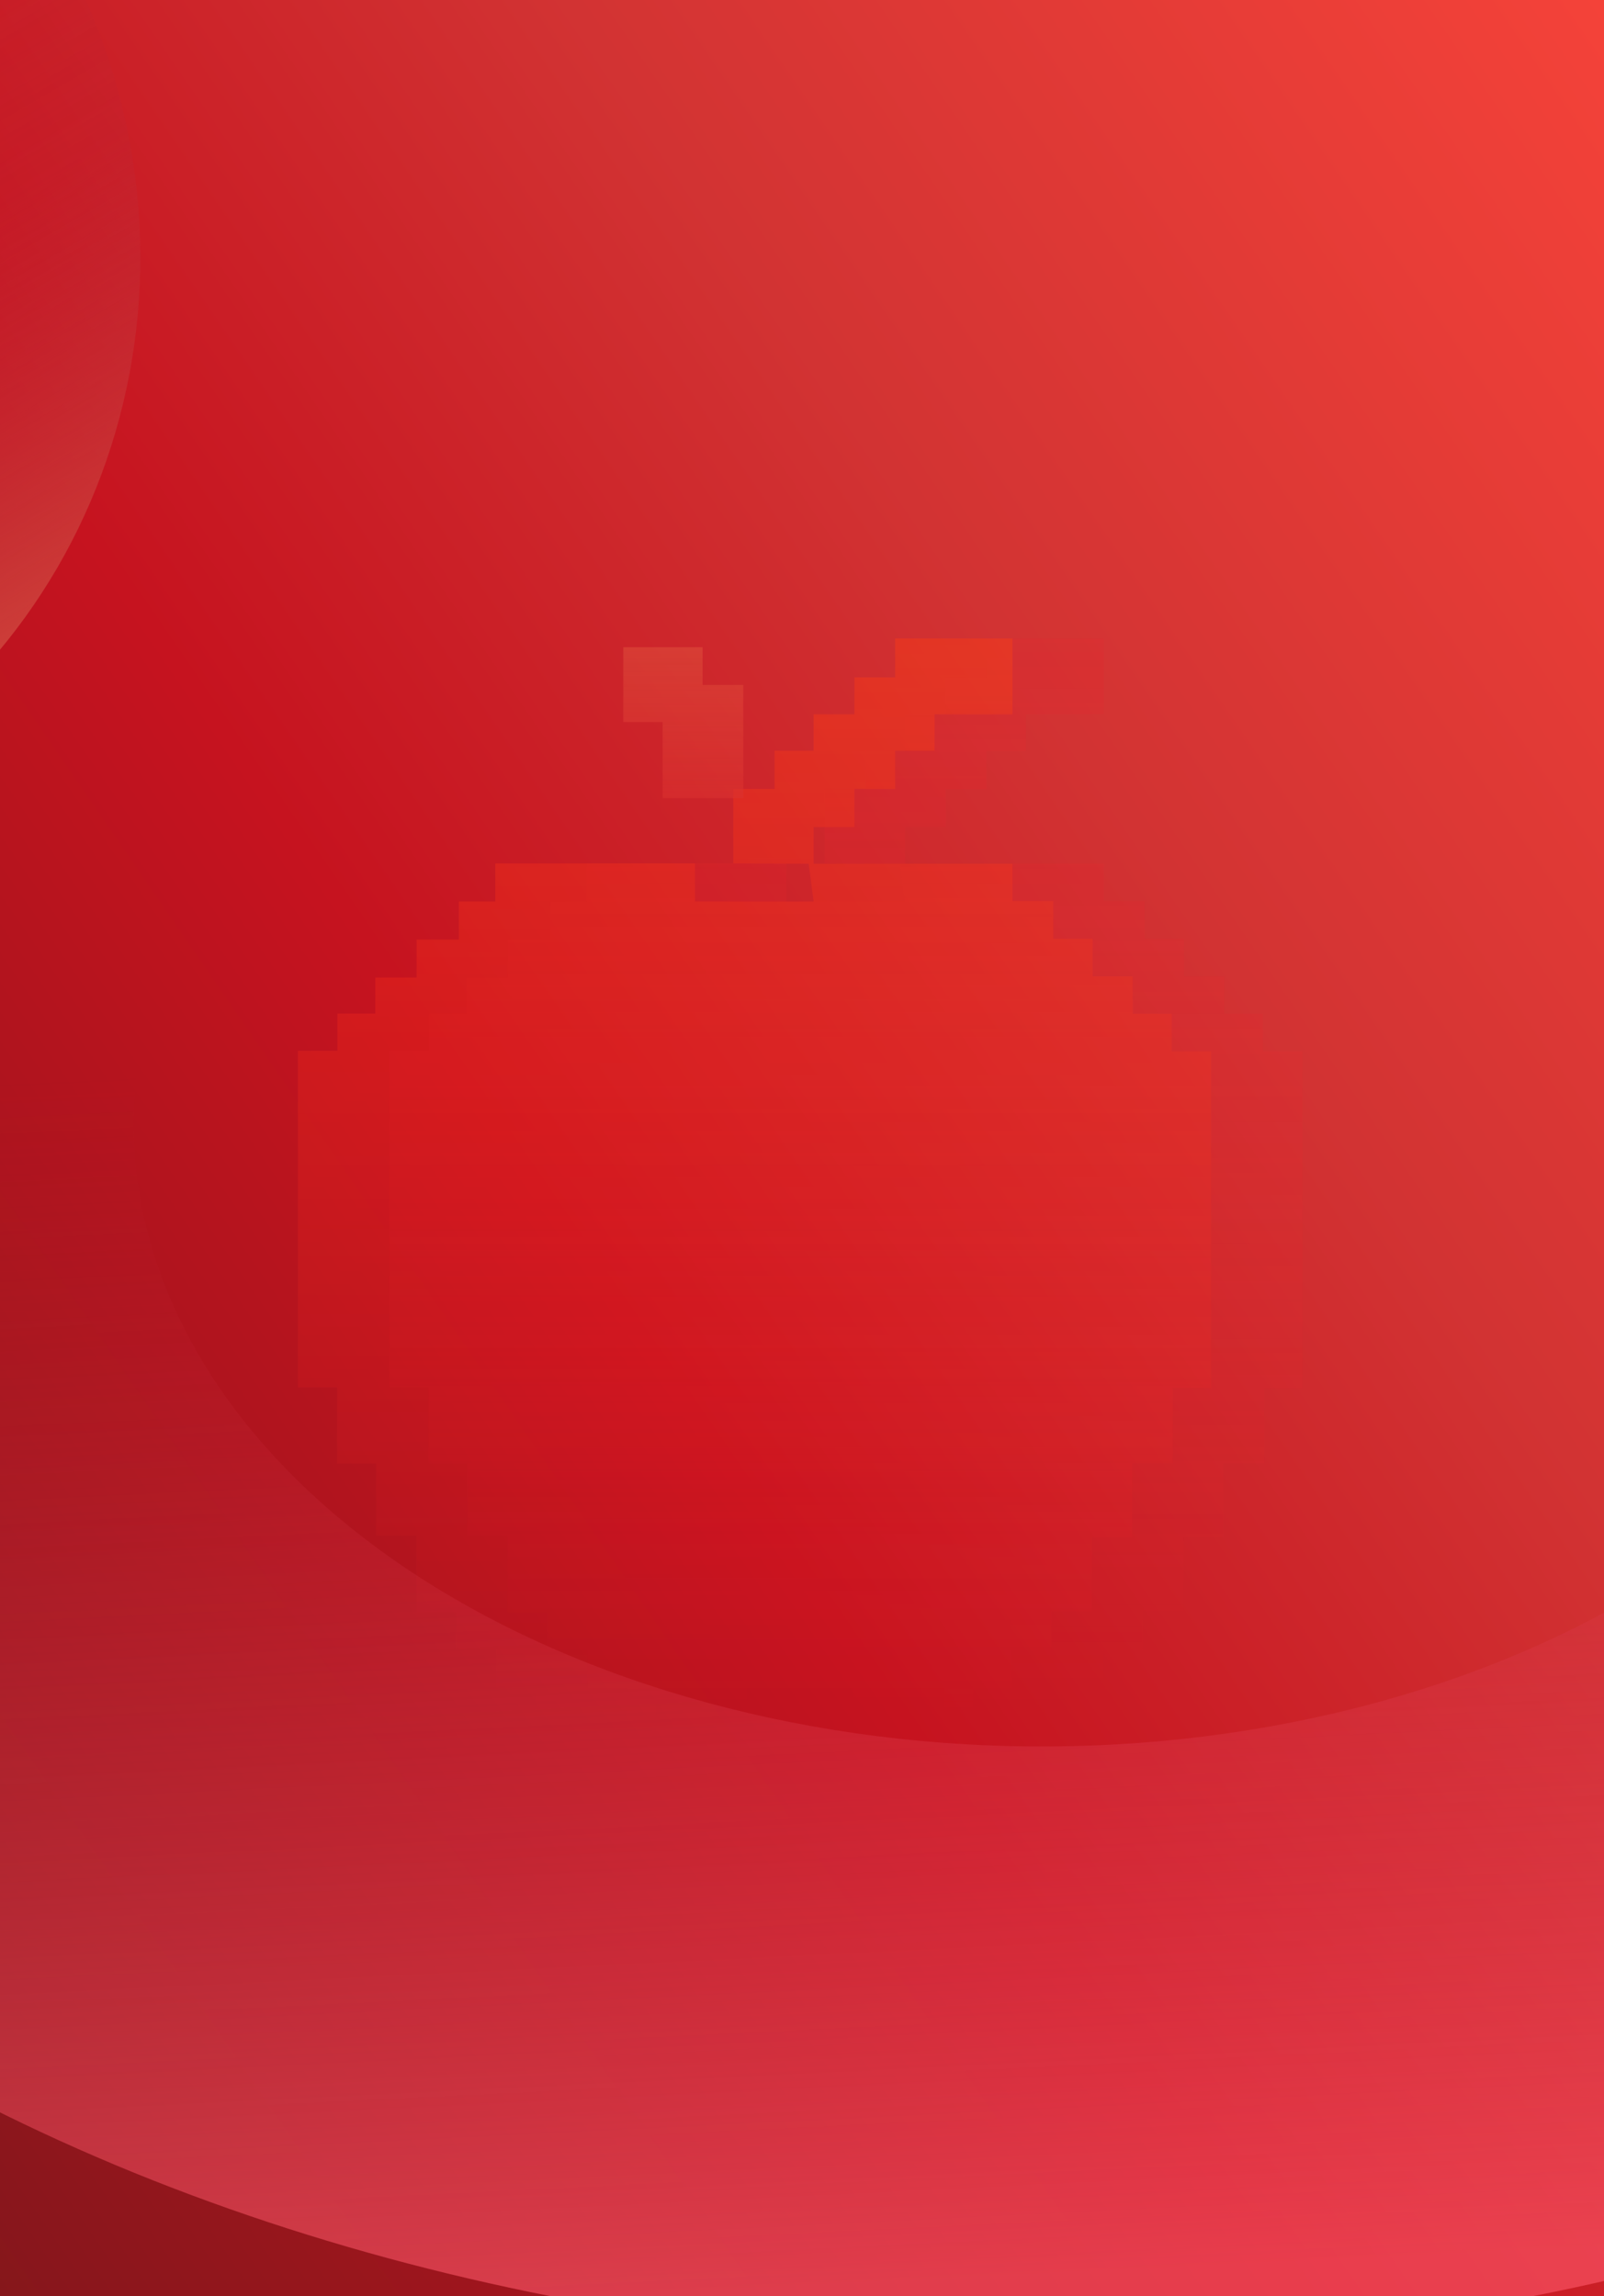 <svg width="834" height="1194" viewBox="0 0 834 1194" fill="none" xmlns="http://www.w3.org/2000/svg">
<g clip-path="url(#clip0_433_18336)">
<rect width="1600" height="1530" transform="translate(-383 -168)" fill="url(#paint0_linear_433_18336)"/>
<g opacity="0.4">
<g filter="url(#filter0_i_433_18336)">
<path d="M386.054 453.585H447.729L445.204 433.985L405.978 433.807V395.057H427.452V375.207H447.729V356.26H468.967V337.03H490.138V316.829H551.14V356.26H510.64V375.207H490.138V395.057H468.967V414.907H447.729V433.985H551.14V453.382H572.35V472.968H592.817V492.553H613.655V511.95H633.935V531.536H654.402V706.676H634.494V745.659H613.338V784.224H592.468V822.554H571.276V842.946H550.911V862.532H530.865V881.821H468.296V862.532H365.636V881.821H303.298V862.532H282.627V842.59H261.632V823.301H241.284V783.417H220.289V745.82H199.941V706.262H179.598V531.253H200.128V511.859H219.836V493.142H241.333V473.364H263.316V453.585H282.245V433.807H386.054V453.585Z" fill="url(#paint1_linear_433_18336)"/>
</g>
<g filter="url(#filter1_i_433_18336)">
<path d="M386.054 453.585H447.729L445.204 433.985L405.978 433.807V395.057H427.452V375.207H447.729V356.26H468.967V337.03H490.138V316.829H551.14V356.26H510.64V375.207H490.138V395.057H468.967V414.907H447.729V433.985H551.14V453.382H572.35V472.968H592.817V492.553H613.655V511.95H633.935V531.536H654.402V706.676H634.494V745.659H613.338V784.224H592.468V822.554H571.276V842.946H550.911V862.532H530.865V881.821H468.296V862.532H365.636V881.821H303.298V862.532H282.627V842.59H261.632V823.301H241.284V783.417H220.289V745.82H199.941V706.262H179.598V531.253H200.128V511.859H219.836V493.142H241.333V473.364H263.316V453.585H282.245V433.807H386.054V453.585Z" fill="url(#paint2_linear_433_18336)"/>
</g>
<path d="M386.454 356.183V415.111H344.523V375.475H324.078V336.541H365.316V356.183H386.454Z" fill="url(#paint3_linear_433_18336)"/>
</g>
<path d="M-202.641 -191.383C-120.13 -178.584 -45.194 -133.408 5.982 -65.613C57.158 2.182 80.466 87.153 70.87 170.949C61.274 254.743 19.546 330.635 -45.302 382.231C-110.15 433.827 -192.911 456.985 -275.711 446.703C-358.51 436.422 -434.7 393.526 -487.824 327.281C-540.948 261.036 -566.741 176.759 -559.633 92.655C-552.525 8.552 -513.085 -68.629 -449.833 -122.215C-386.581 -175.8 -304.594 -201.49 -221.581 -193.735L-232.506 -36.763C-274.891 -40.723 -316.753 -27.606 -349.048 -0.246C-381.344 27.114 -401.481 66.522 -405.111 109.464C-408.74 152.406 -395.57 195.437 -368.446 229.261C-341.322 263.084 -302.42 284.987 -260.144 290.236C-217.868 295.486 -175.611 283.662 -142.5 257.318C-109.39 230.973 -88.084 192.224 -83.184 149.44C-78.285 106.655 -90.186 63.269 -116.315 28.654C-142.445 -5.961 -180.707 -29.027 -222.836 -35.562L-202.641 -191.383Z" fill="url(#paint4_linear_433_18336)"/>
<path d="M1028.03 44.659C1234.54 132.307 1382.52 272.181 1439.99 434.067C1497.47 595.953 1459.84 766.856 1335.22 909.861C1210.6 1052.87 1009 1156.5 773.971 1198.36C538.939 1240.23 289.337 1216.98 79.082 1133.62C-131.173 1050.27 -285.205 913.509 -349.744 752.881C-414.282 592.253 -384.145 420.651 -265.844 275.141C-147.542 129.632 49.428 21.896 282.522 -24.797C515.616 -71.49 766.122 -53.39 979.931 25.591L765.423 299.006C656.255 258.679 528.35 249.438 409.336 273.279C290.321 297.119 189.751 352.128 129.347 426.423C68.944 500.718 53.557 588.336 86.509 670.35C119.461 752.365 198.108 822.193 305.462 864.752C412.815 907.311 540.258 919.184 660.263 897.807C780.267 876.43 883.2 823.519 946.828 750.503C1010.46 677.486 1029.67 590.225 1000.32 507.569C970.977 424.912 895.423 353.494 789.981 308.742L1028.03 44.659Z" fill="url(#paint5_linear_433_18336)" fill-opacity="0.6"/>
</g>
<defs>
<filter id="filter0_i_433_18336" x="179.598" y="316.829" width="482.405" height="572.593" filterUnits="userSpaceOnUse" color-interpolation-filters="sRGB">
<feFlood flood-opacity="0" result="BackgroundImageFix"/>
<feBlend mode="normal" in="SourceGraphic" in2="BackgroundImageFix" result="shape"/>
<feColorMatrix in="SourceAlpha" type="matrix" values="0 0 0 0 0 0 0 0 0 0 0 0 0 0 0 0 0 0 127 0" result="hardAlpha"/>
<feOffset dx="22.803" dy="15.202"/>
<feGaussianBlur stdDeviation="3.8"/>
<feComposite in2="hardAlpha" operator="arithmetic" k2="-1" k3="1"/>
<feColorMatrix type="matrix" values="0 0 0 0 0.773 0 0 0 0 0.129 0 0 0 0 0.157 0 0 0 1 0"/>
<feBlend mode="normal" in2="shape" result="effect1_innerShadow_433_18336"/>
</filter>
<filter id="filter1_i_433_18336" x="154.895" y="316.829" width="499.507" height="580.194" filterUnits="userSpaceOnUse" color-interpolation-filters="sRGB">
<feFlood flood-opacity="0" result="BackgroundImageFix"/>
<feBlend mode="normal" in="SourceGraphic" in2="BackgroundImageFix" result="shape"/>
<feColorMatrix in="SourceAlpha" type="matrix" values="0 0 0 0 0 0 0 0 0 0 0 0 0 0 0 0 0 0 127 0" result="hardAlpha"/>
<feOffset dx="-24.703" dy="15.202"/>
<feGaussianBlur stdDeviation="19.002"/>
<feComposite in2="hardAlpha" operator="arithmetic" k2="-1" k3="1"/>
<feColorMatrix type="matrix" values="0 0 0 0 0.933 0 0 0 0 0.416 0 0 0 0 0.282 0 0 0 1 0"/>
<feBlend mode="normal" in2="shape" result="effect1_innerShadow_433_18336"/>
</filter>
<linearGradient id="paint0_linear_433_18336" x1="1393.34" y1="-32.864" x2="7.262" y2="920.314" gradientUnits="userSpaceOnUse">
<stop offset="0.069" stop-color="#FF473B"/>
<stop offset="0.418" stop-color="#D23333"/>
<stop offset="0.634" stop-color="#C6131F"/>
<stop offset="1" stop-color="#7F171B"/>
</linearGradient>
<linearGradient id="paint1_linear_433_18336" x1="417" y1="316.829" x2="417" y2="881.821" gradientUnits="userSpaceOnUse">
<stop stop-color="#E3252E" stop-opacity="0.59"/>
<stop offset="1" stop-color="#FF1D27" stop-opacity="0"/>
</linearGradient>
<linearGradient id="paint2_linear_433_18336" x1="417" y1="316.829" x2="417" y2="882" gradientUnits="userSpaceOnUse">
<stop stop-color="#FF3D12"/>
<stop offset="1" stop-color="#FF1D27" stop-opacity="0"/>
</linearGradient>
<linearGradient id="paint3_linear_433_18336" x1="355.266" y1="336.541" x2="355.266" y2="536.482" gradientUnits="userSpaceOnUse">
<stop stop-color="#E55D41"/>
<stop offset="1" stop-color="#FF1D27" stop-opacity="0"/>
</linearGradient>
<linearGradient id="paint4_linear_433_18336" x1="-380.383" y1="-60.76" x2="20.138" y2="628.657" gradientUnits="userSpaceOnUse">
<stop offset="0.187" stop-color="#B31A2C" stop-opacity="0"/>
<stop offset="0.423" stop-color="#BC2536" stop-opacity="0.2"/>
<stop offset="0.725" stop-color="#D34B3E"/>
<stop offset="0.954" stop-color="#D03F4F"/>
</linearGradient>
<linearGradient id="paint5_linear_433_18336" x1="426.779" y1="135.877" x2="483.234" y2="1284.5" gradientUnits="userSpaceOnUse">
<stop offset="0.352" stop-color="#B31A2C" stop-opacity="0"/>
<stop offset="0.914" stop-color="#FF586A"/>
</linearGradient>
<clipPath id="clip0_433_18336">
<rect width="1600" height="1530" fill="white" transform="translate(-383 -168)"/>
</clipPath>
</defs>
</svg>
